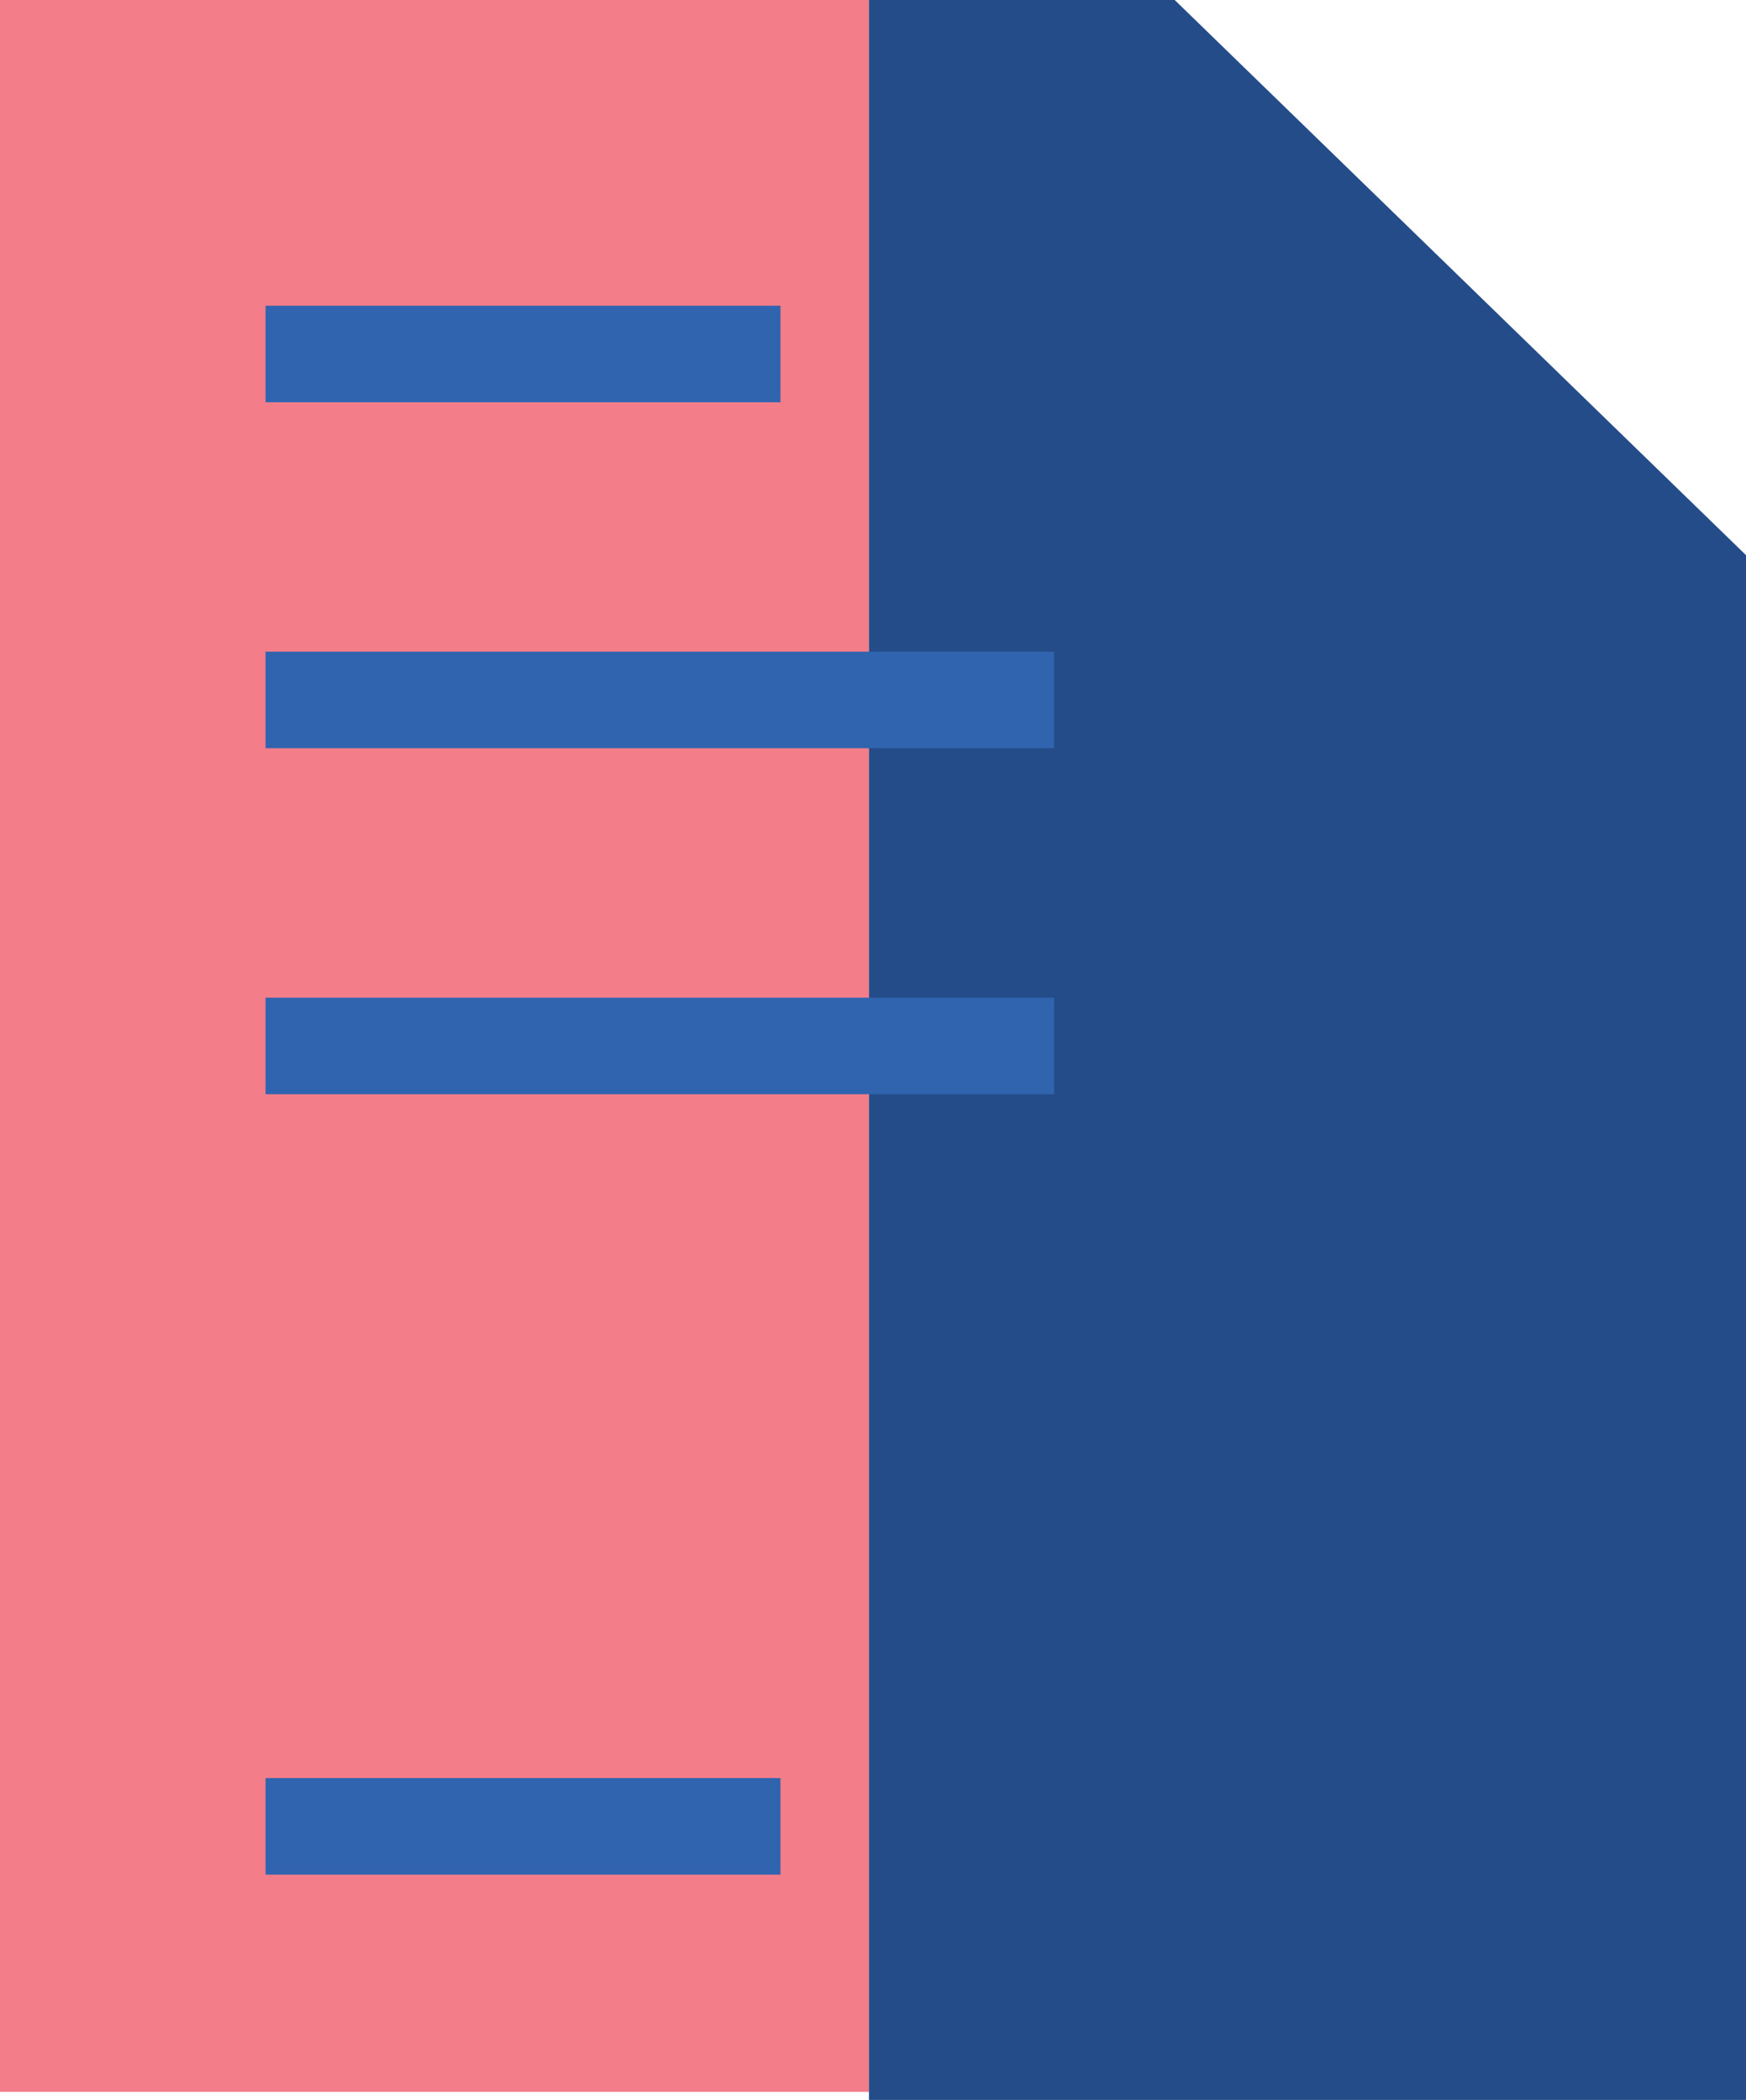 <svg id="Group_1" data-name="Group 1" xmlns="http://www.w3.org/2000/svg" viewBox="982.73 129.524 47.005 56.535">
  <defs>
    <style>
      .cls-1 {
        fill: #f37d88;
      }

      .cls-2 {
        fill: #244c89;
      }

      .cls-3 {
        fill: #3064af;
      }
    </style>
  </defs>
  <rect id="Rectangle_82" data-name="Rectangle 82" class="cls-1" width="23.394" height="56.319" transform="translate(982.73 129.524)"/>
  <path id="Path_1222" data-name="Path 1222" class="cls-2" d="M69.511,46.746,54.131,31.8H45.9V88.335H69.511Z" transform="translate(960.224 97.724)"/>
  <rect id="Rectangle_83" data-name="Rectangle 83" class="cls-3" width="13.863" height="2.599" transform="translate(989.879 137.755)"/>
  <rect id="Rectangle_84" data-name="Rectangle 84" class="cls-3" width="13.863" height="2.599" transform="translate(989.879 177.395)"/>
  <rect id="Rectangle_85" data-name="Rectangle 85" class="cls-3" width="21.228" height="2.599" transform="translate(989.879 156.384)"/>
  <rect id="Rectangle_86" data-name="Rectangle 86" class="cls-3" width="21.228" height="2.599" transform="translate(989.879 147.069)"/>
</svg>
